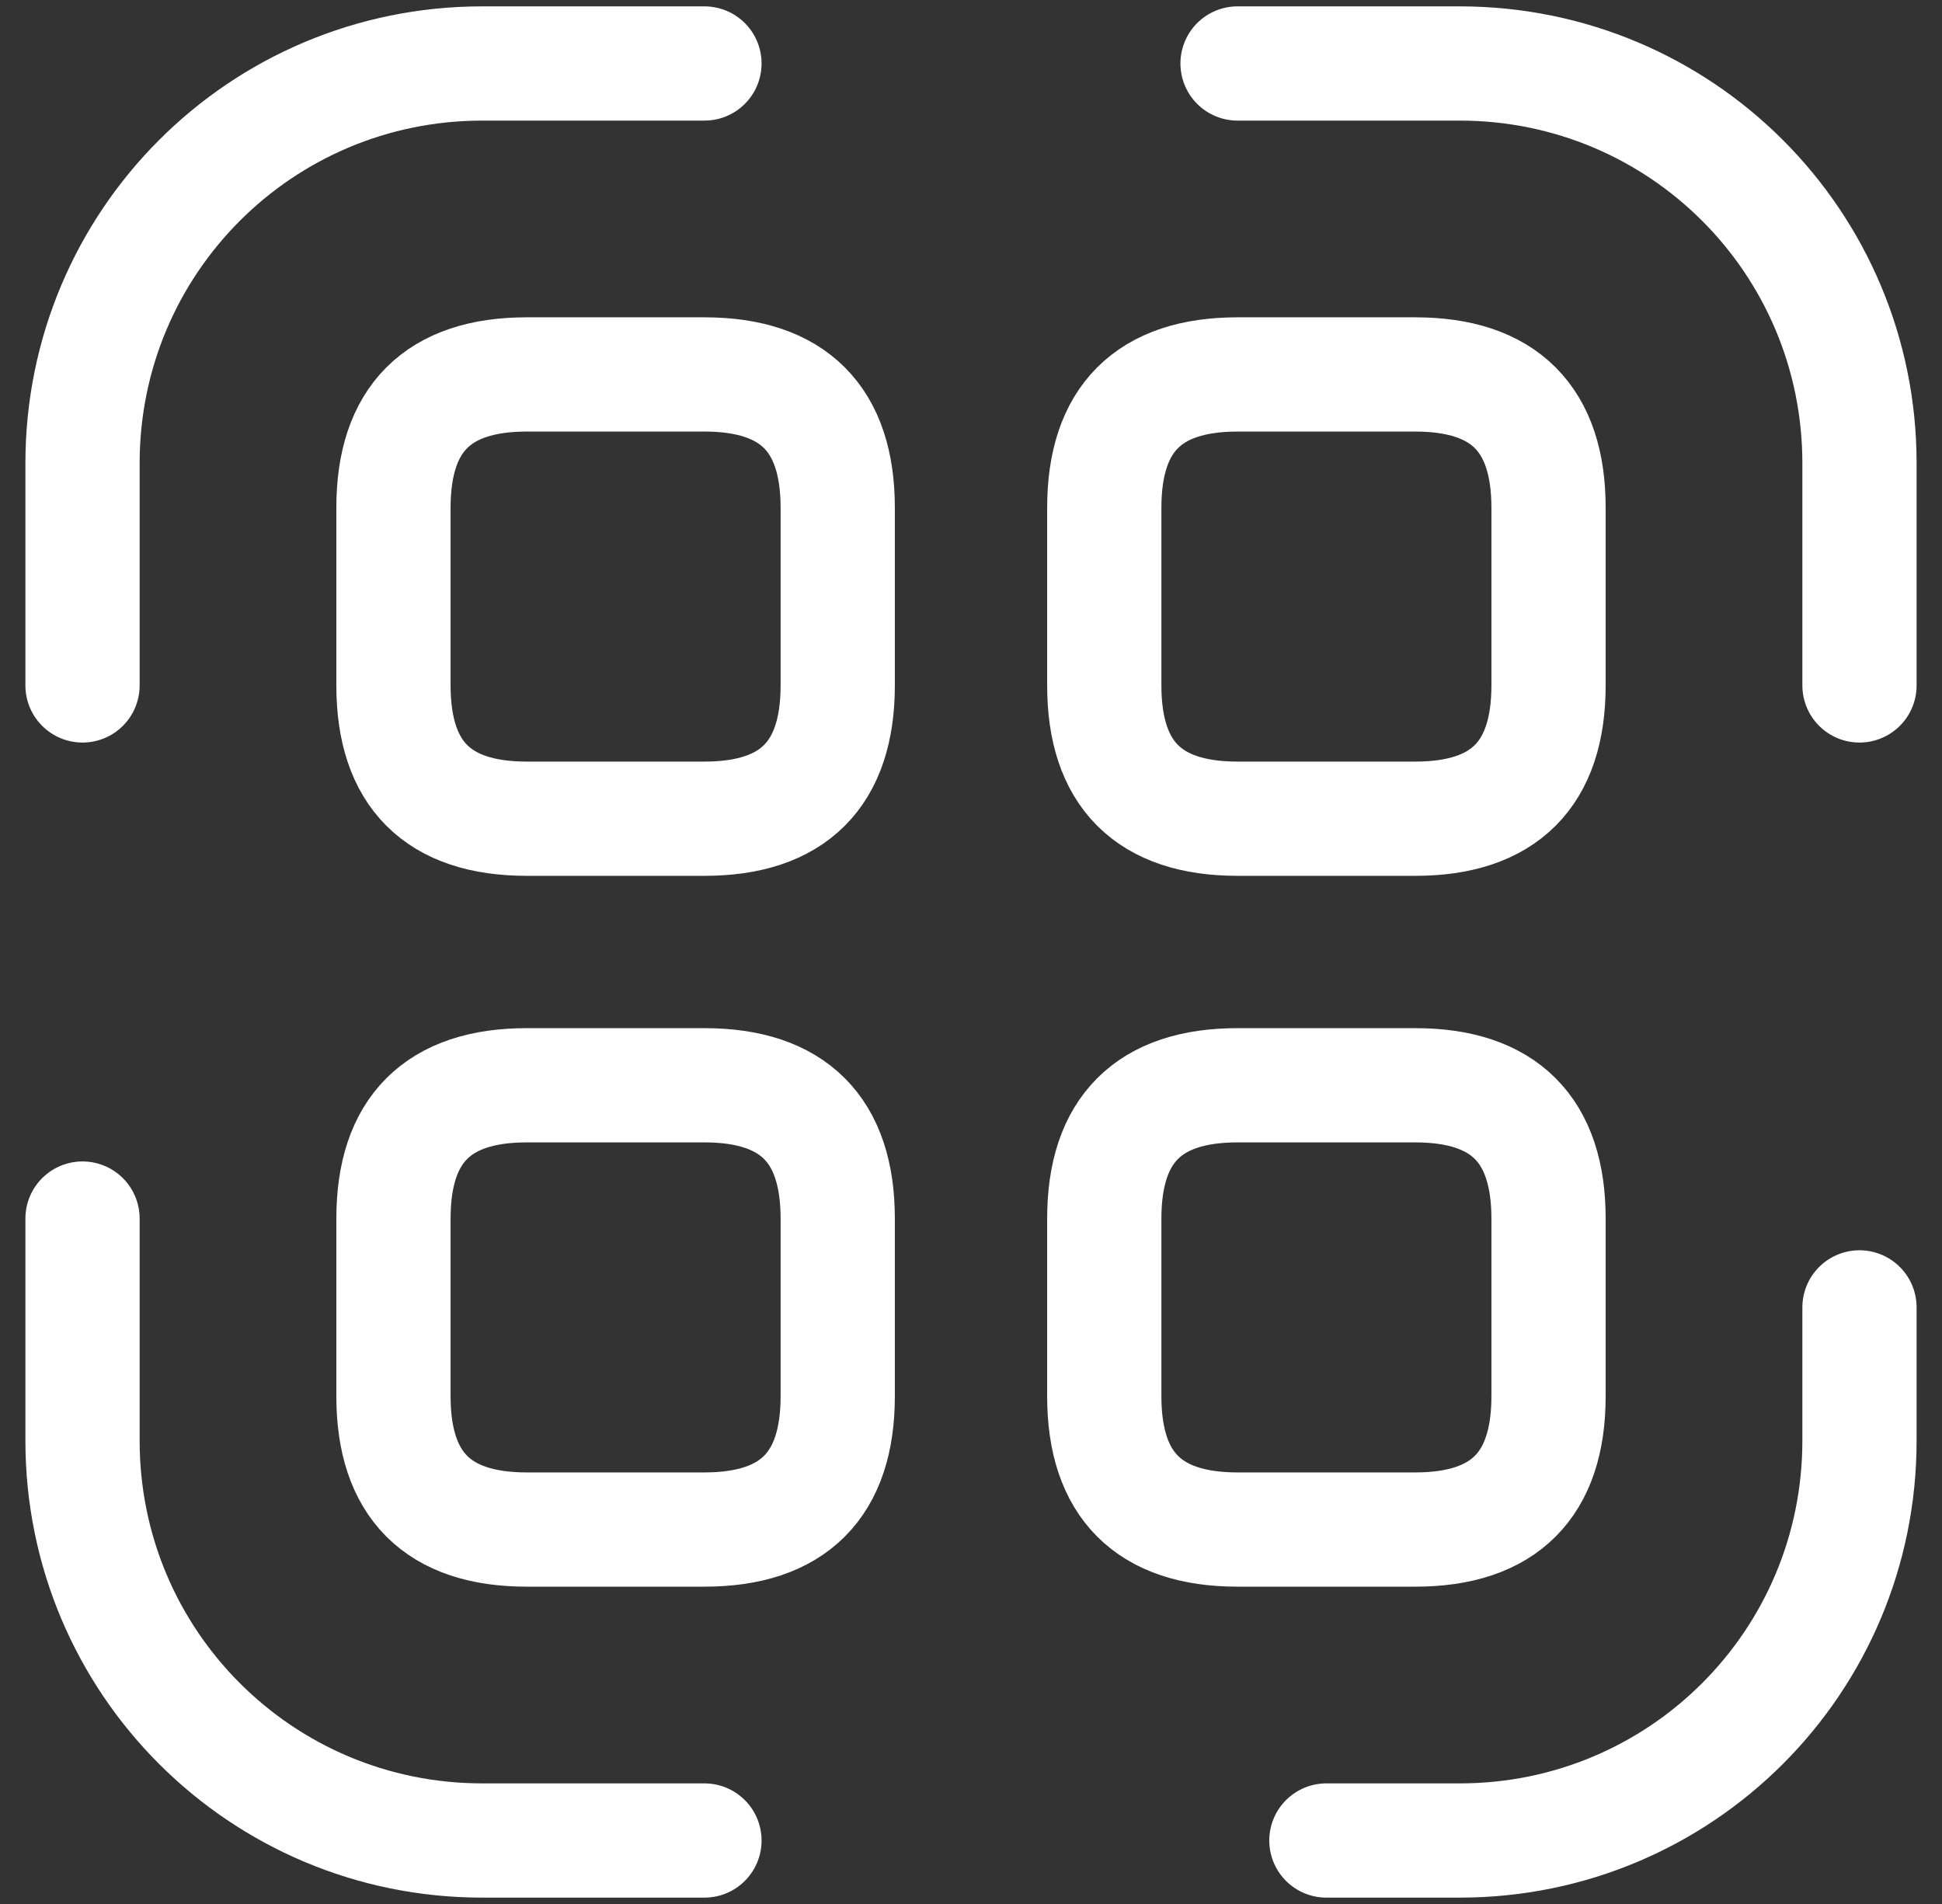 <svg width="51" height="50" viewBox="0 0 51 50" fill="none" xmlns="http://www.w3.org/2000/svg">
<rect x="0" y="0" width="51" height="50" fill="#333333" stroke="none"/>
<path d="M2.167 18V12.167C2.167 6.357 6.857 1.667 12.667 1.667H18.5M32.5 1.667H38.333C44.143 1.667 48.833 6.357 48.833 12.167V18M48.833 34.333V37.833C48.833 43.643 44.143 48.333 38.333 48.333H34.833M18.5 48.333H12.667C6.857 48.333 2.167 43.643 2.167 37.833V32M22 13.333V18C22 20.333 20.833 21.5 18.5 21.5H13.833C11.5 21.5 10.333 20.333 10.333 18V13.333C10.333 11 11.5 9.833 13.833 9.833H18.5C20.833 9.833 22 11 22 13.333ZM40.667 13.333V18C40.667 20.333 39.5 21.5 37.167 21.5H32.5C30.167 21.5 29 20.333 29 18V13.333C29 11 30.167 9.833 32.5 9.833H37.167C39.5 9.833 40.667 11 40.667 13.333ZM22 32V36.667C22 39 20.833 40.167 18.5 40.167H13.833C11.5 40.167 10.333 39 10.333 36.667V32C10.333 29.667 11.5 28.5 13.833 28.5H18.5C20.833 28.5 22 29.667 22 32ZM40.667 32V36.667C40.667 39 39.5 40.167 37.167 40.167H32.5C30.167 40.167 29 39 29 36.667V32C29 29.667 30.167 28.5 32.5 28.5H37.167C39.5 28.5 40.667 29.667 40.667 32Z" stroke="white" stroke-width="3" stroke-linecap="round" stroke-linejoin="round"/>
</svg>
